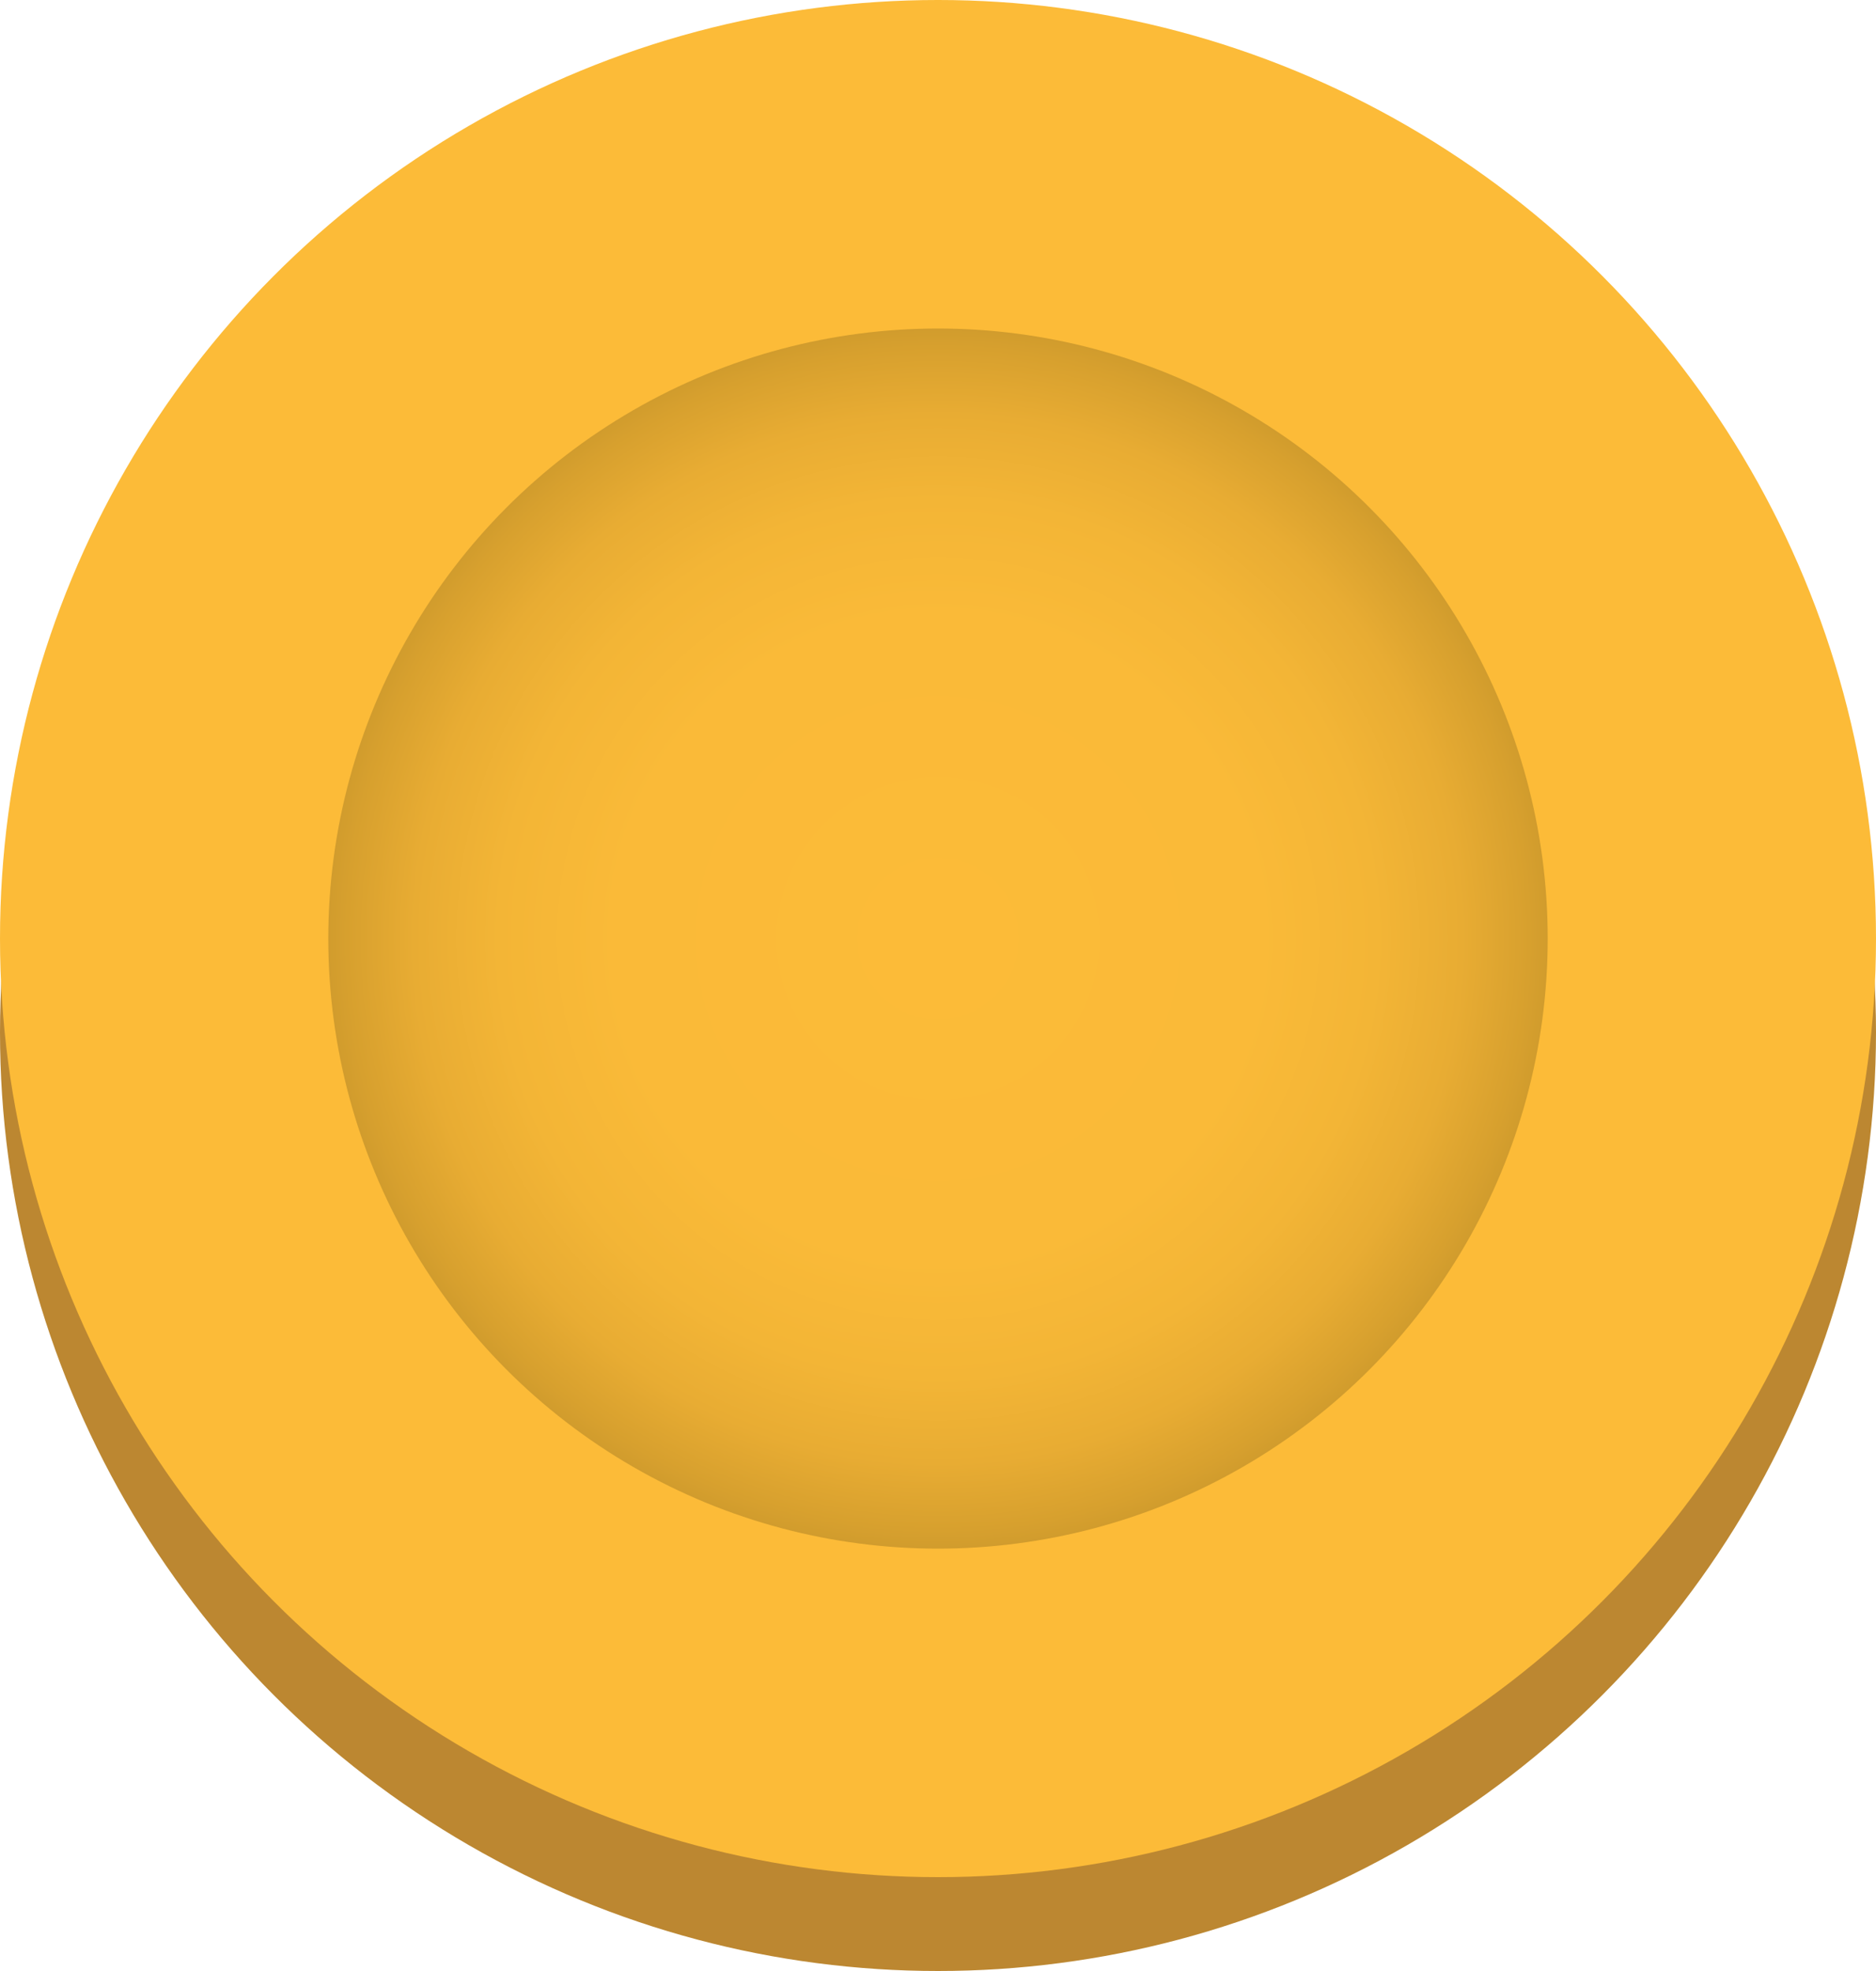 <svg id="75fb76e8-8591-4f8f-99ec-1b178fe80721" data-name="Layer 1" xmlns="http://www.w3.org/2000/svg" xmlns:xlink="http://www.w3.org/1999/xlink" viewBox="0 0 40 42"><defs><radialGradient id="4dadbfe2-fd31-4add-a72f-b2c5825a2bab" cx="20" cy="20" r="13" gradientUnits="userSpaceOnUse"><stop offset="0" stop-color="#fcbb38"/><stop offset="0.53" stop-color="#faba38"/><stop offset="0.72" stop-color="#f3b536"/><stop offset="0.86" stop-color="#e8ac33"/><stop offset="0.97" stop-color="#d7a02e"/><stop offset="1" stop-color="#d19c2d"/></radialGradient></defs><title>YellowChips</title><circle cx="20" cy="22" r="20" style="fill:#bc8731"/><circle cx="20" cy="20" r="20" style="fill:#fcbb38"/><circle cx="20" cy="20" r="13" style="fill:url(#4dadbfe2-fd31-4add-a72f-b2c5825a2bab)"/></svg>